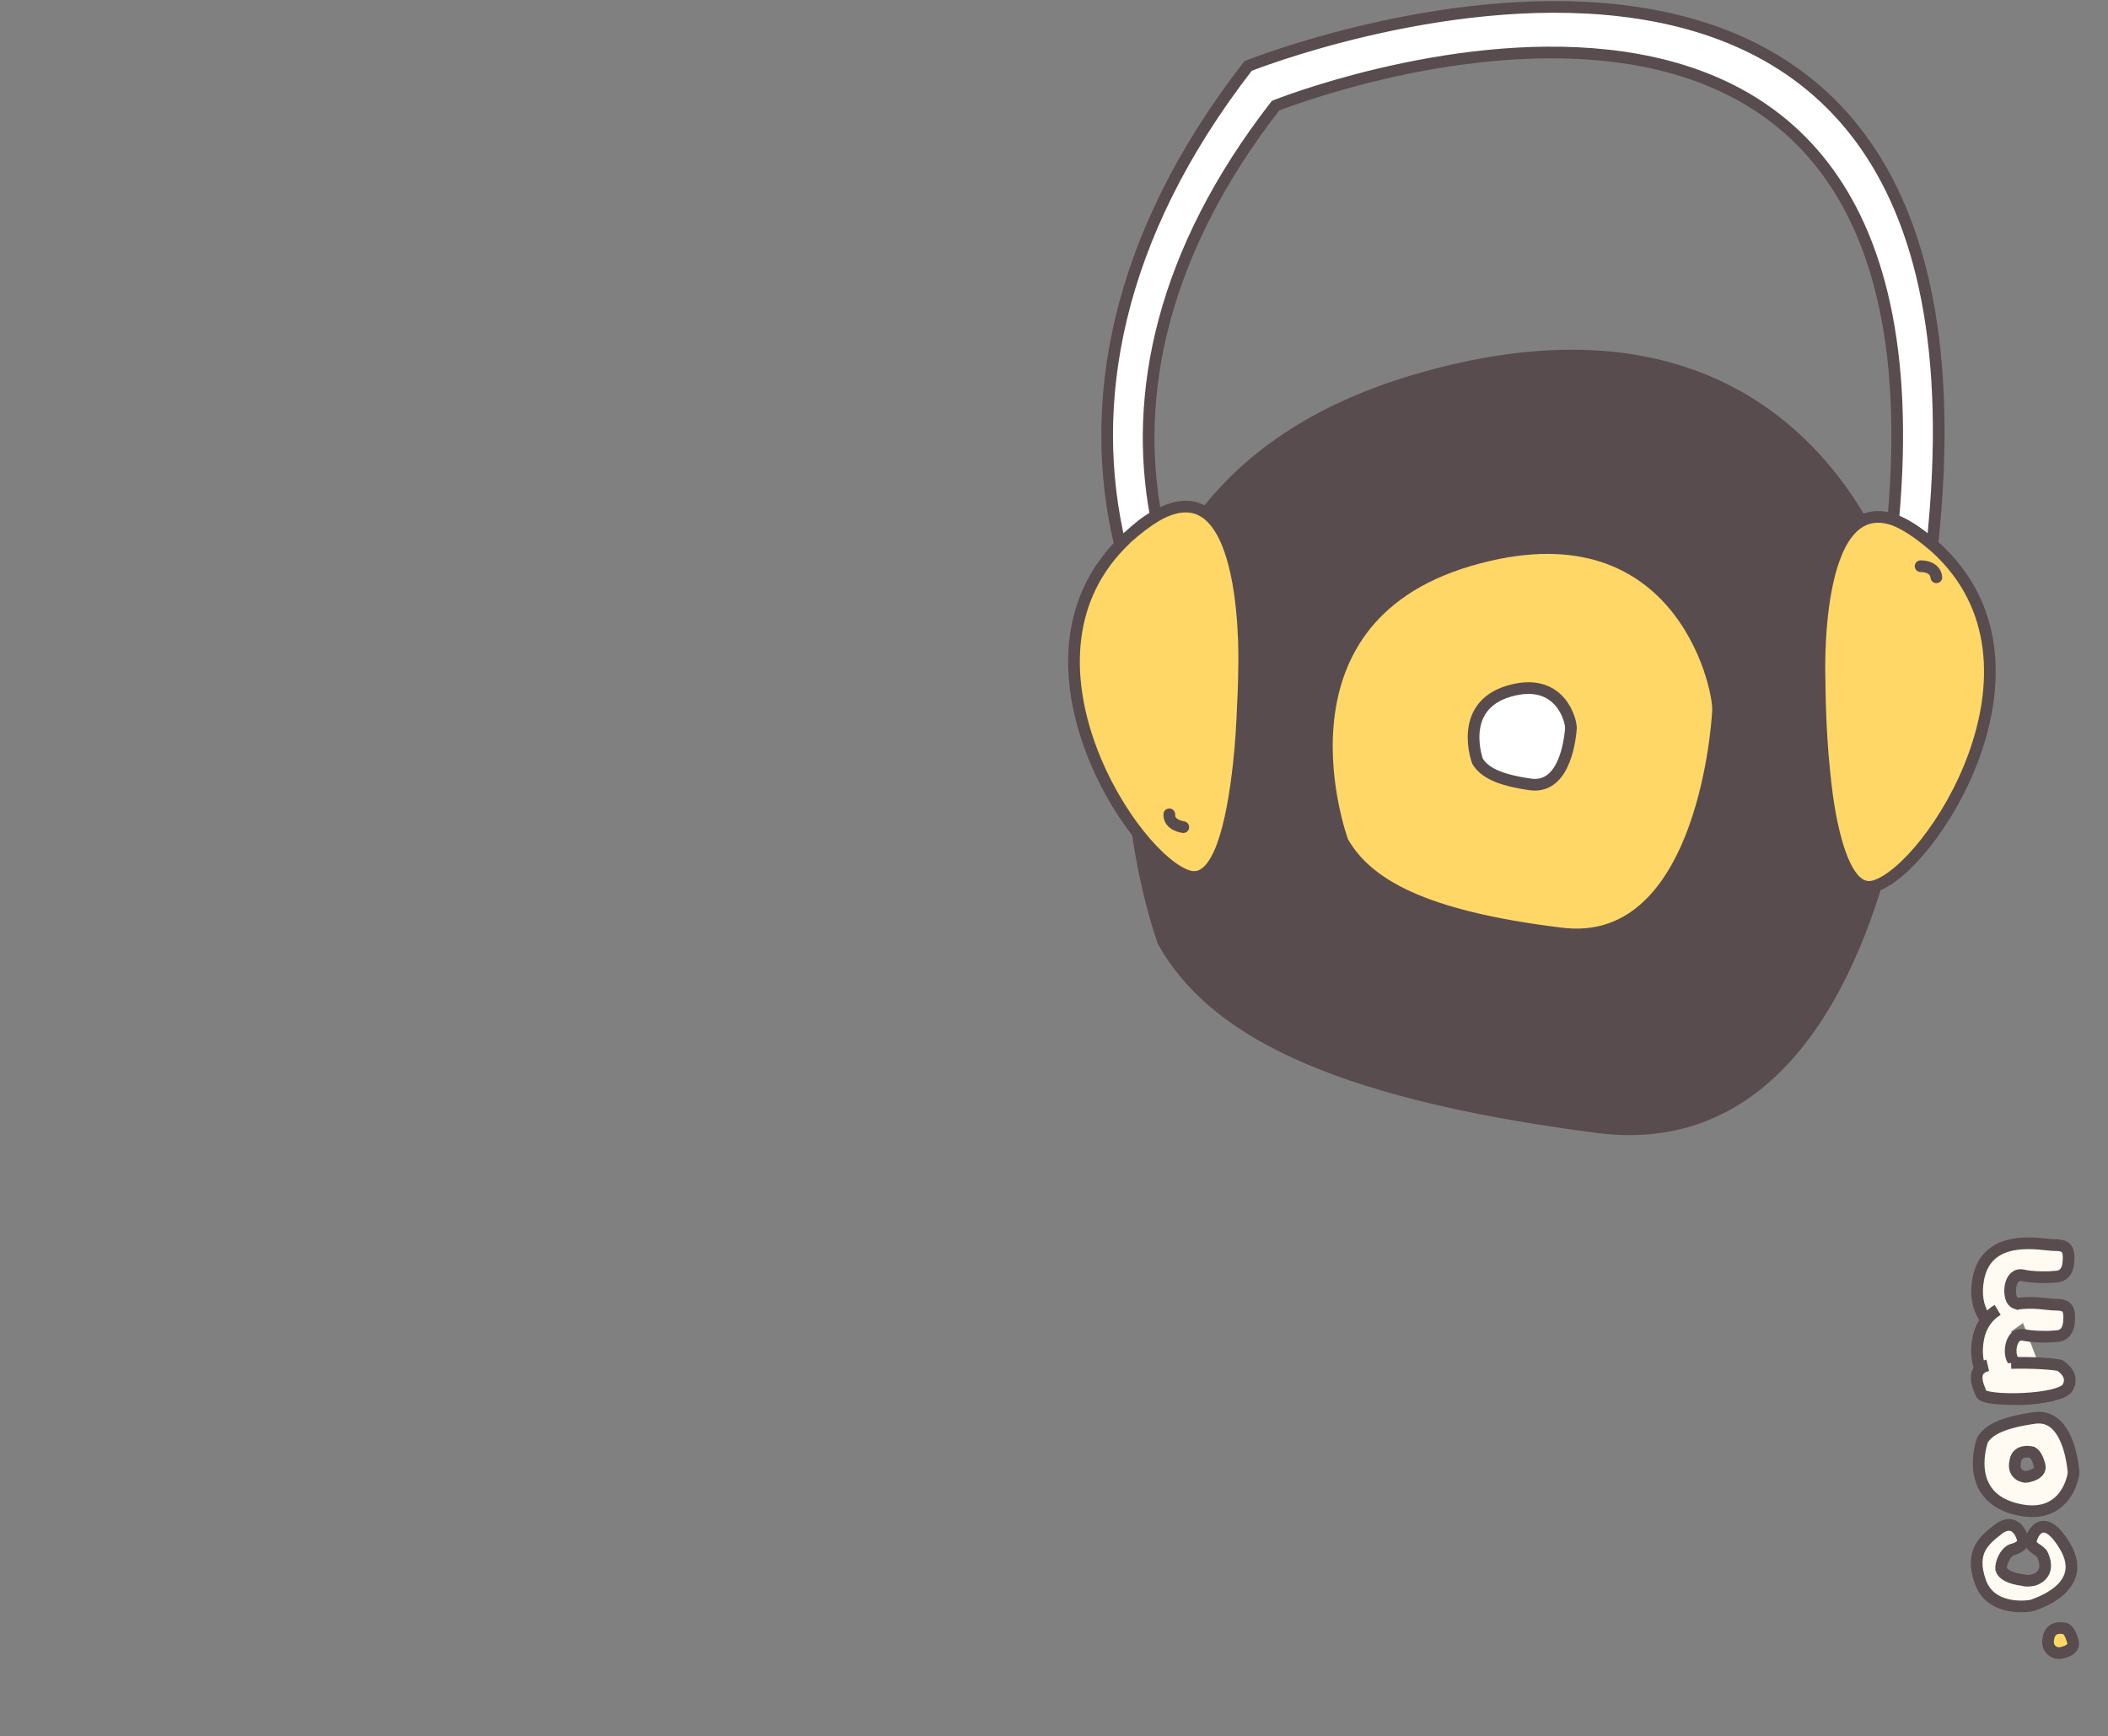 <?xml version="1.0" encoding="utf-8"?>
<!-- Generator: Adobe Illustrator 22.1.0, SVG Export Plug-In . SVG Version: 6.00 Build 0)  -->
<svg version="1.1" id="Layer_1" xmlns="http://www.w3.org/2000/svg" xmlns:xlink="http://www.w3.org/1999/xlink" x="0px" y="0px"
	 viewBox="0 0 361.1 297.4" style="enable-background:new 0 0 361.1 297.4;" xml:space="preserve">
<rect x="0" y="0" width="361.1" height="297.4" fill="#808080" stroke="none"/>
<style type="text/css">
	.st0{fill:#584C4F;stroke:#584C4F;stroke-width:2;stroke-linecap:round;stroke-miterlimit:10;}
	.st1{fill:#FFD767;stroke:#584C4F;stroke-width:2;stroke-miterlimit:10;}
	.st2{fill:#FFFFFF;stroke:#584C4F;stroke-width:2;stroke-linecap:round;stroke-miterlimit:10;}
	.st3{fill:none;stroke:#584C4F;stroke-width:2;stroke-linecap:round;stroke-miterlimit:10;}
	.st4{fill:#FFFAF2;stroke:#584C4F;stroke-width:2;stroke-miterlimit:10;}
</style>
<g id="Layer_5">
</g>
<g id="Layer_3">
</g>
<g>
	<path id="XMLID_37067_" class="st0" d="M199.3,161.4c0,0-28-75.4,43.3-96.3s85.6,42.8,85.1,51.5s-6.6,82.6-54,76.5
		S207.4,175.6,199.3,161.4z"/>
	<path id="XMLID_37066_" class="st1" d="M230,144.2c0,0-14-37.7,21.7-48.2s42.8,21.4,42.6,25.7s-3.3,41.3-27,38.2
		C243.6,157,234.1,151.4,230,144.2z"/>
	<path id="XMLID_15262_" class="st2" d="M253.1,130.4c0,0-3.5-9.4,5.4-12c8.9-2.6,10.7,5.3,10.6,6.4c-0.1,1.1-0.8,10.3-6.8,9.6
		C256.5,133.6,254.2,132.2,253.1,130.4z"/>
</g>
<g>
	<path class="st2" d="M198,88.4c-3.9-20.9,1-45.2,20.5-70.3c0,0,116.5-46.6,105.8,71c1.9,0.6,4.2,2,6.7,4.3
		c14.4-134.7-117.2-82.1-117.2-82.1c-22.9,29.5-27.7,58.1-21.9,82.2c0.4-0.4,0.8-0.8,1.2-1.2C194.9,90.4,196.5,89.2,198,88.4z"/>
	<g>
		<path class="st1" d="M198,88.4c-1.5,0.9-3.1,2.1-4.9,3.7c-0.4,0.4-0.8,0.8-1.2,1.2c-19.7,20.3,2.4,54.1,11.7,56.8
			c5.2,1.5,7.5-9.2,8.6-19.1c0.4-3.6,0.6-7.2,0.7-10c0.2-3.5,0.2-5.9,0.2-5.9S214.6,78.8,198,88.4z"/>
		<path class="st1" d="M331.7,93.9c-0.2-0.2-0.5-0.4-0.7-0.6c-2.6-2.2-4.8-3.6-6.7-4.3c-14-4.6-12.6,27.8-12.6,27.8s0,5.5,0.5,12.1
			c0.3,3.6,0.7,7.6,1.4,11.2c1.4,7.1,3.7,12.8,7.5,11.7C330.6,149.1,353.6,114,331.7,93.9z"/>
	</g>
	<path id="XMLID_15456_" class="st3" d="M202.7,141.7c0,0-2.5-0.3-2.4-2.2"/>
	<path id="XMLID_15455_" class="st3" d="M329,97c0,0,2.5-0.1,2.7,1.9"/>
</g>
<path id="XMLID_6172_" class="st4" d="M348.6,242.9c-5.7,0.8-8,2.1-9,3.8c0,0-3.4,9.2,5.3,11.7c8.7,2.5,10.3-5.2,10.3-6.2
	C355.1,251.1,354.3,242.2,348.6,242.9z M348.1,248.8c0.5,0.3,0.9,0.8,1.3,2.3c0.3,1.5-2.1,1.9-2.3,1.9c-0.3,0.1-2.4-0.3-1.9-2.6
	C345.5,248.1,348.1,248.8,348.1,248.8z"/>
<g>
	<g id="XMLID_6160_">
		<path id="XMLID_6163_" class="st4" d="M351.3,228.9"/>
		<path id="XMLID_6162_" class="st4" d="M350.9,223.6c-2.3,0-5.4,0.2-6.1-0.7c-0.9-1.1-0.6-5,1.8-4.4c1.4,0.3,2.9,0.3,4,0.3
			c0.8,0,1.4-0.1,1.6-0.1c0.6,0,1.9-0.3,2.1-2.3c0.3-2.8-0.6-3.1-2.5-3.1c-1.9,0-11.3-2.3-12.9,5.7c-1.1,5.6,2,8.5,4.6,9.8"/>
		<path id="XMLID_6161_" class="st4" d="M344.5,223.3"/>
	</g>
	<g id="XMLID_6155_">
		<path id="XMLID_6159_" class="st4" d="M342.2,224.4c-1.5,0.9-2.8,2.4-3.3,4.8c-1.6,8,5.5,10.5,7.2,10.5c0.9,0,3.2-0.2,5.1-0.6"/>
		<path id="XMLID_6158_" class="st4" d="M351.3,239.1c1.6-0.3,0.4-5.3-0.3-5.3c-2.3,0-5.4,0.2-6.1-0.7c-0.8-0.9-0.6-3.6,0.7-4.3
			c0.3-0.1,0.7-0.2,1.1-0.1c1.4,0.3,2.9,0.3,4,0.3c0.8,0,1.4-0.1,1.6-0.1c0.6,0,1.9-0.3,2.1-2.3c0.3-2.8-0.6-3.1-2.5-3.1
			c-1,0-3.8-0.6-6.6-0.1"/>
		<path id="XMLID_6157_" class="st4" d="M344.5,233.5"/>
		<path id="XMLID_6156_" class="st4" d="M344.5,233.5c3.2-0.1,6.9,0.1,8.3,0.4c0,0,2.7,1.5,1.4,3.8c-1.3,2.3-14.2,2.5-14.8,1.1
			c-0.6-1.4-1.9-4.2,1.1-4.9"/>
	</g>
</g>
<path id="XMLID_6154_" class="st4" d="M347.9,264.4c0.1,0.4,0.6,0.8,1.1,1.1c0.1,0.1,0.3,0.2,0.4,0.3c0.1,0.1,0.4,0.4,0.4,0.4
	c0.6,1.2,1.2,3.4-1.2,4.4c-0.2,0.1-0.9,0.2-1.1,0.2c-0.3,0-0.7,0-0.9-0.1c-2.5-0.3-3.6-1.1-3.8-1.9c-0.1-0.9,0.6-2.8,1.8-3.3
	c0,0,2.3-0.5,1.9-1.8c-0.3-1.3-1.6-3.6-4.1-1.8c-2.4,1.9-5,3.8-3.2,9c1.8,5.3,8.5,4.3,9,4.1c0.4-0.2,9.7-2.9,5.6-10
	C349.7,258,347.6,263.7,347.9,264.4z"/>
<path id="XMLID_3926_" class="st1" d="M353.8,279c0.5,0.3,0.9,0.8,1.3,2.3s-2.1,1.9-2.3,1.9c-0.3,0.1-2.4-0.3-1.9-2.6
	C351.3,278.3,353.8,279,353.8,279z"/>
</svg>
